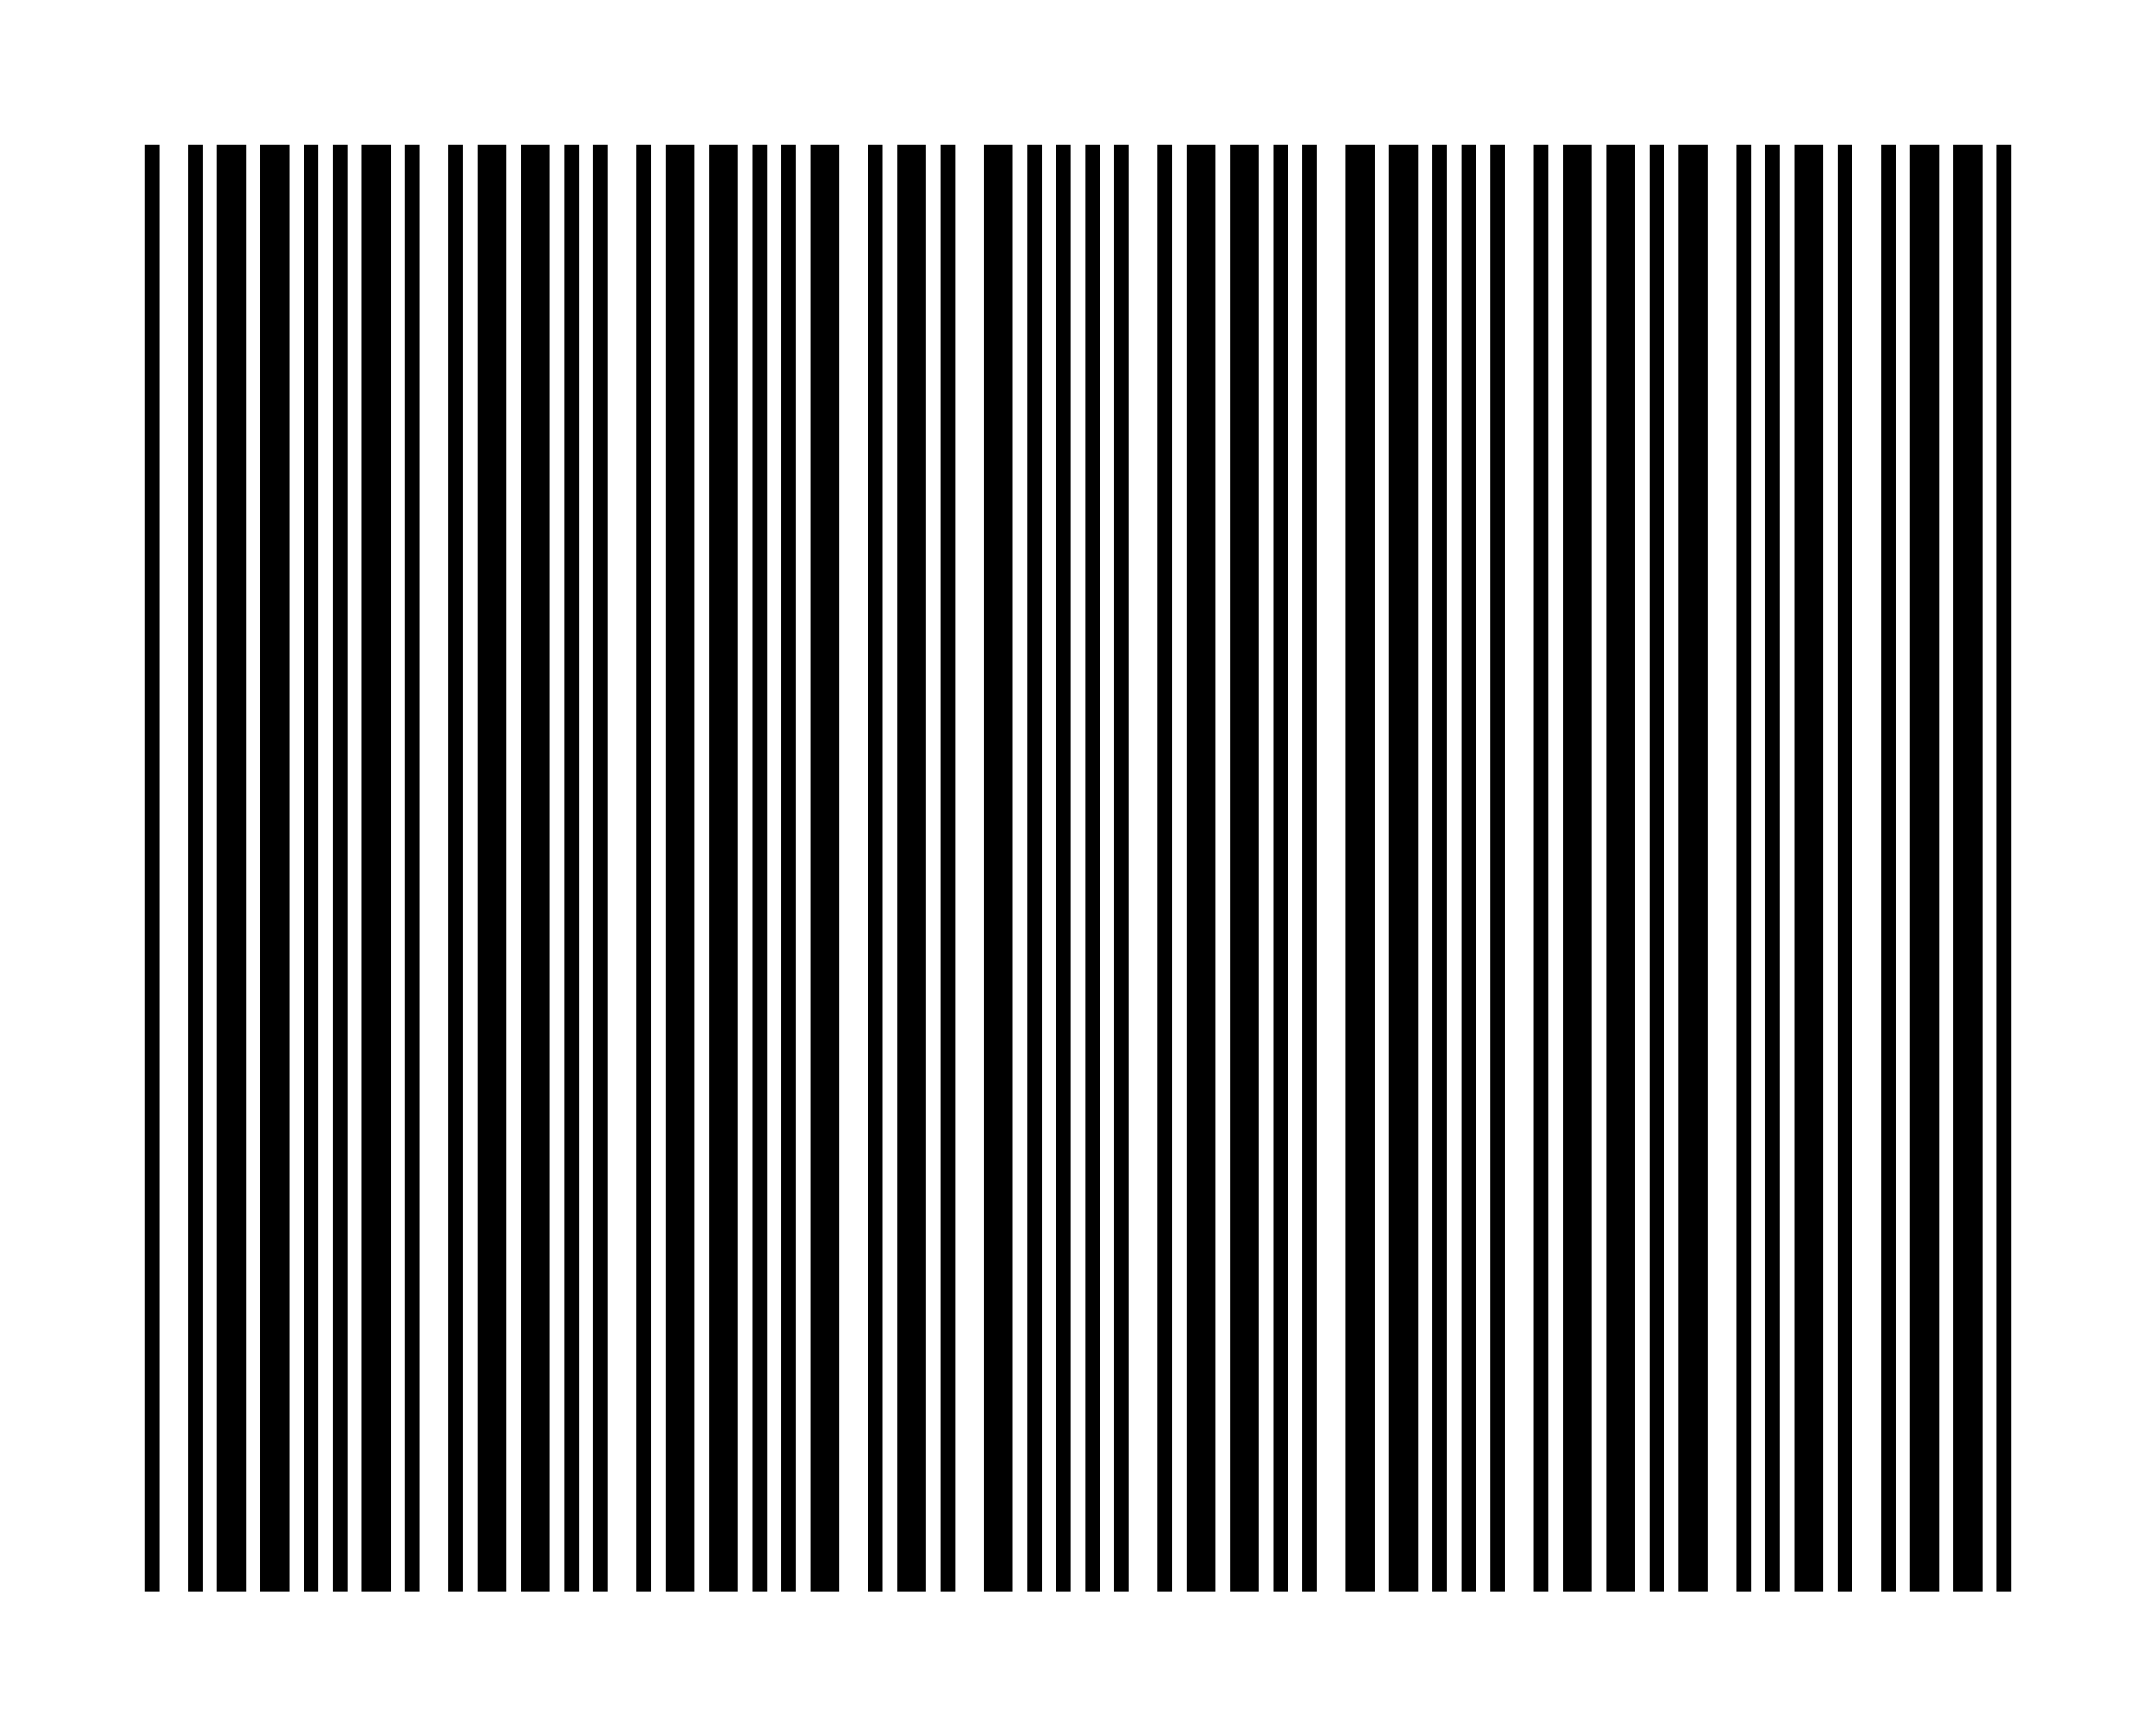 <?xml version='1.0' encoding='UTF-8'?>
<svg height='120px' preserveAspectRatio='none' version='1.1' viewBox='0 0 149 120' width='149px' xmlns:xlink='http://www.w3.org/1999/xlink' xmlns='http://www.w3.org/2000/svg'>
<title>BAR57072</title>
<g id='canvas'>
<rect fill='#fff' height='120px' width='149px' x='0' y='0'/>
<g fill='#000' id='barcode'>
<rect height='100px' width='1px' x='10' y='10'/>
<rect height='100px' width='1px' x='13' y='10'/>
<rect height='100px' width='2px' x='15' y='10'/>
<rect height='100px' width='2px' x='18' y='10'/>
<rect height='100px' width='1px' x='21' y='10'/>
<rect height='100px' width='1px' x='23' y='10'/>
<rect height='100px' width='2px' x='25' y='10'/>
<rect height='100px' width='1px' x='28' y='10'/>
<rect height='100px' width='1px' x='31' y='10'/>
<rect height='100px' width='2px' x='33' y='10'/>
<rect height='100px' width='2px' x='36' y='10'/>
<rect height='100px' width='1px' x='39' y='10'/>
<rect height='100px' width='1px' x='41' y='10'/>
<rect height='100px' width='1px' x='44' y='10'/>
<rect height='100px' width='2px' x='46' y='10'/>
<rect height='100px' width='2px' x='49' y='10'/>
<rect height='100px' width='1px' x='52' y='10'/>
<rect height='100px' width='1px' x='54' y='10'/>
<rect height='100px' width='2px' x='56' y='10'/>
<rect height='100px' width='1px' x='60' y='10'/>
<rect height='100px' width='2px' x='62' y='10'/>
<rect height='100px' width='1px' x='65' y='10'/>
<rect height='100px' width='2px' x='68' y='10'/>
<rect height='100px' width='1px' x='71' y='10'/>
<rect height='100px' width='1px' x='73' y='10'/>
<rect height='100px' width='1px' x='75' y='10'/>
<rect height='100px' width='1px' x='77' y='10'/>
<rect height='100px' width='1px' x='80' y='10'/>
<rect height='100px' width='2px' x='82' y='10'/>
<rect height='100px' width='2px' x='85' y='10'/>
<rect height='100px' width='1px' x='88' y='10'/>
<rect height='100px' width='1px' x='90' y='10'/>
<rect height='100px' width='2px' x='93' y='10'/>
<rect height='100px' width='2px' x='96' y='10'/>
<rect height='100px' width='1px' x='99' y='10'/>
<rect height='100px' width='1px' x='101' y='10'/>
<rect height='100px' width='1px' x='103' y='10'/>
<rect height='100px' width='1px' x='106' y='10'/>
<rect height='100px' width='2px' x='108' y='10'/>
<rect height='100px' width='2px' x='111' y='10'/>
<rect height='100px' width='1px' x='114' y='10'/>
<rect height='100px' width='2px' x='116' y='10'/>
<rect height='100px' width='1px' x='120' y='10'/>
<rect height='100px' width='1px' x='122' y='10'/>
<rect height='100px' width='2px' x='124' y='10'/>
<rect height='100px' width='1px' x='127' y='10'/>
<rect height='100px' width='1px' x='130' y='10'/>
<rect height='100px' width='2px' x='132' y='10'/>
<rect height='100px' width='2px' x='135' y='10'/>
<rect height='100px' width='1px' x='138' y='10'/>

</g></g>
</svg>
